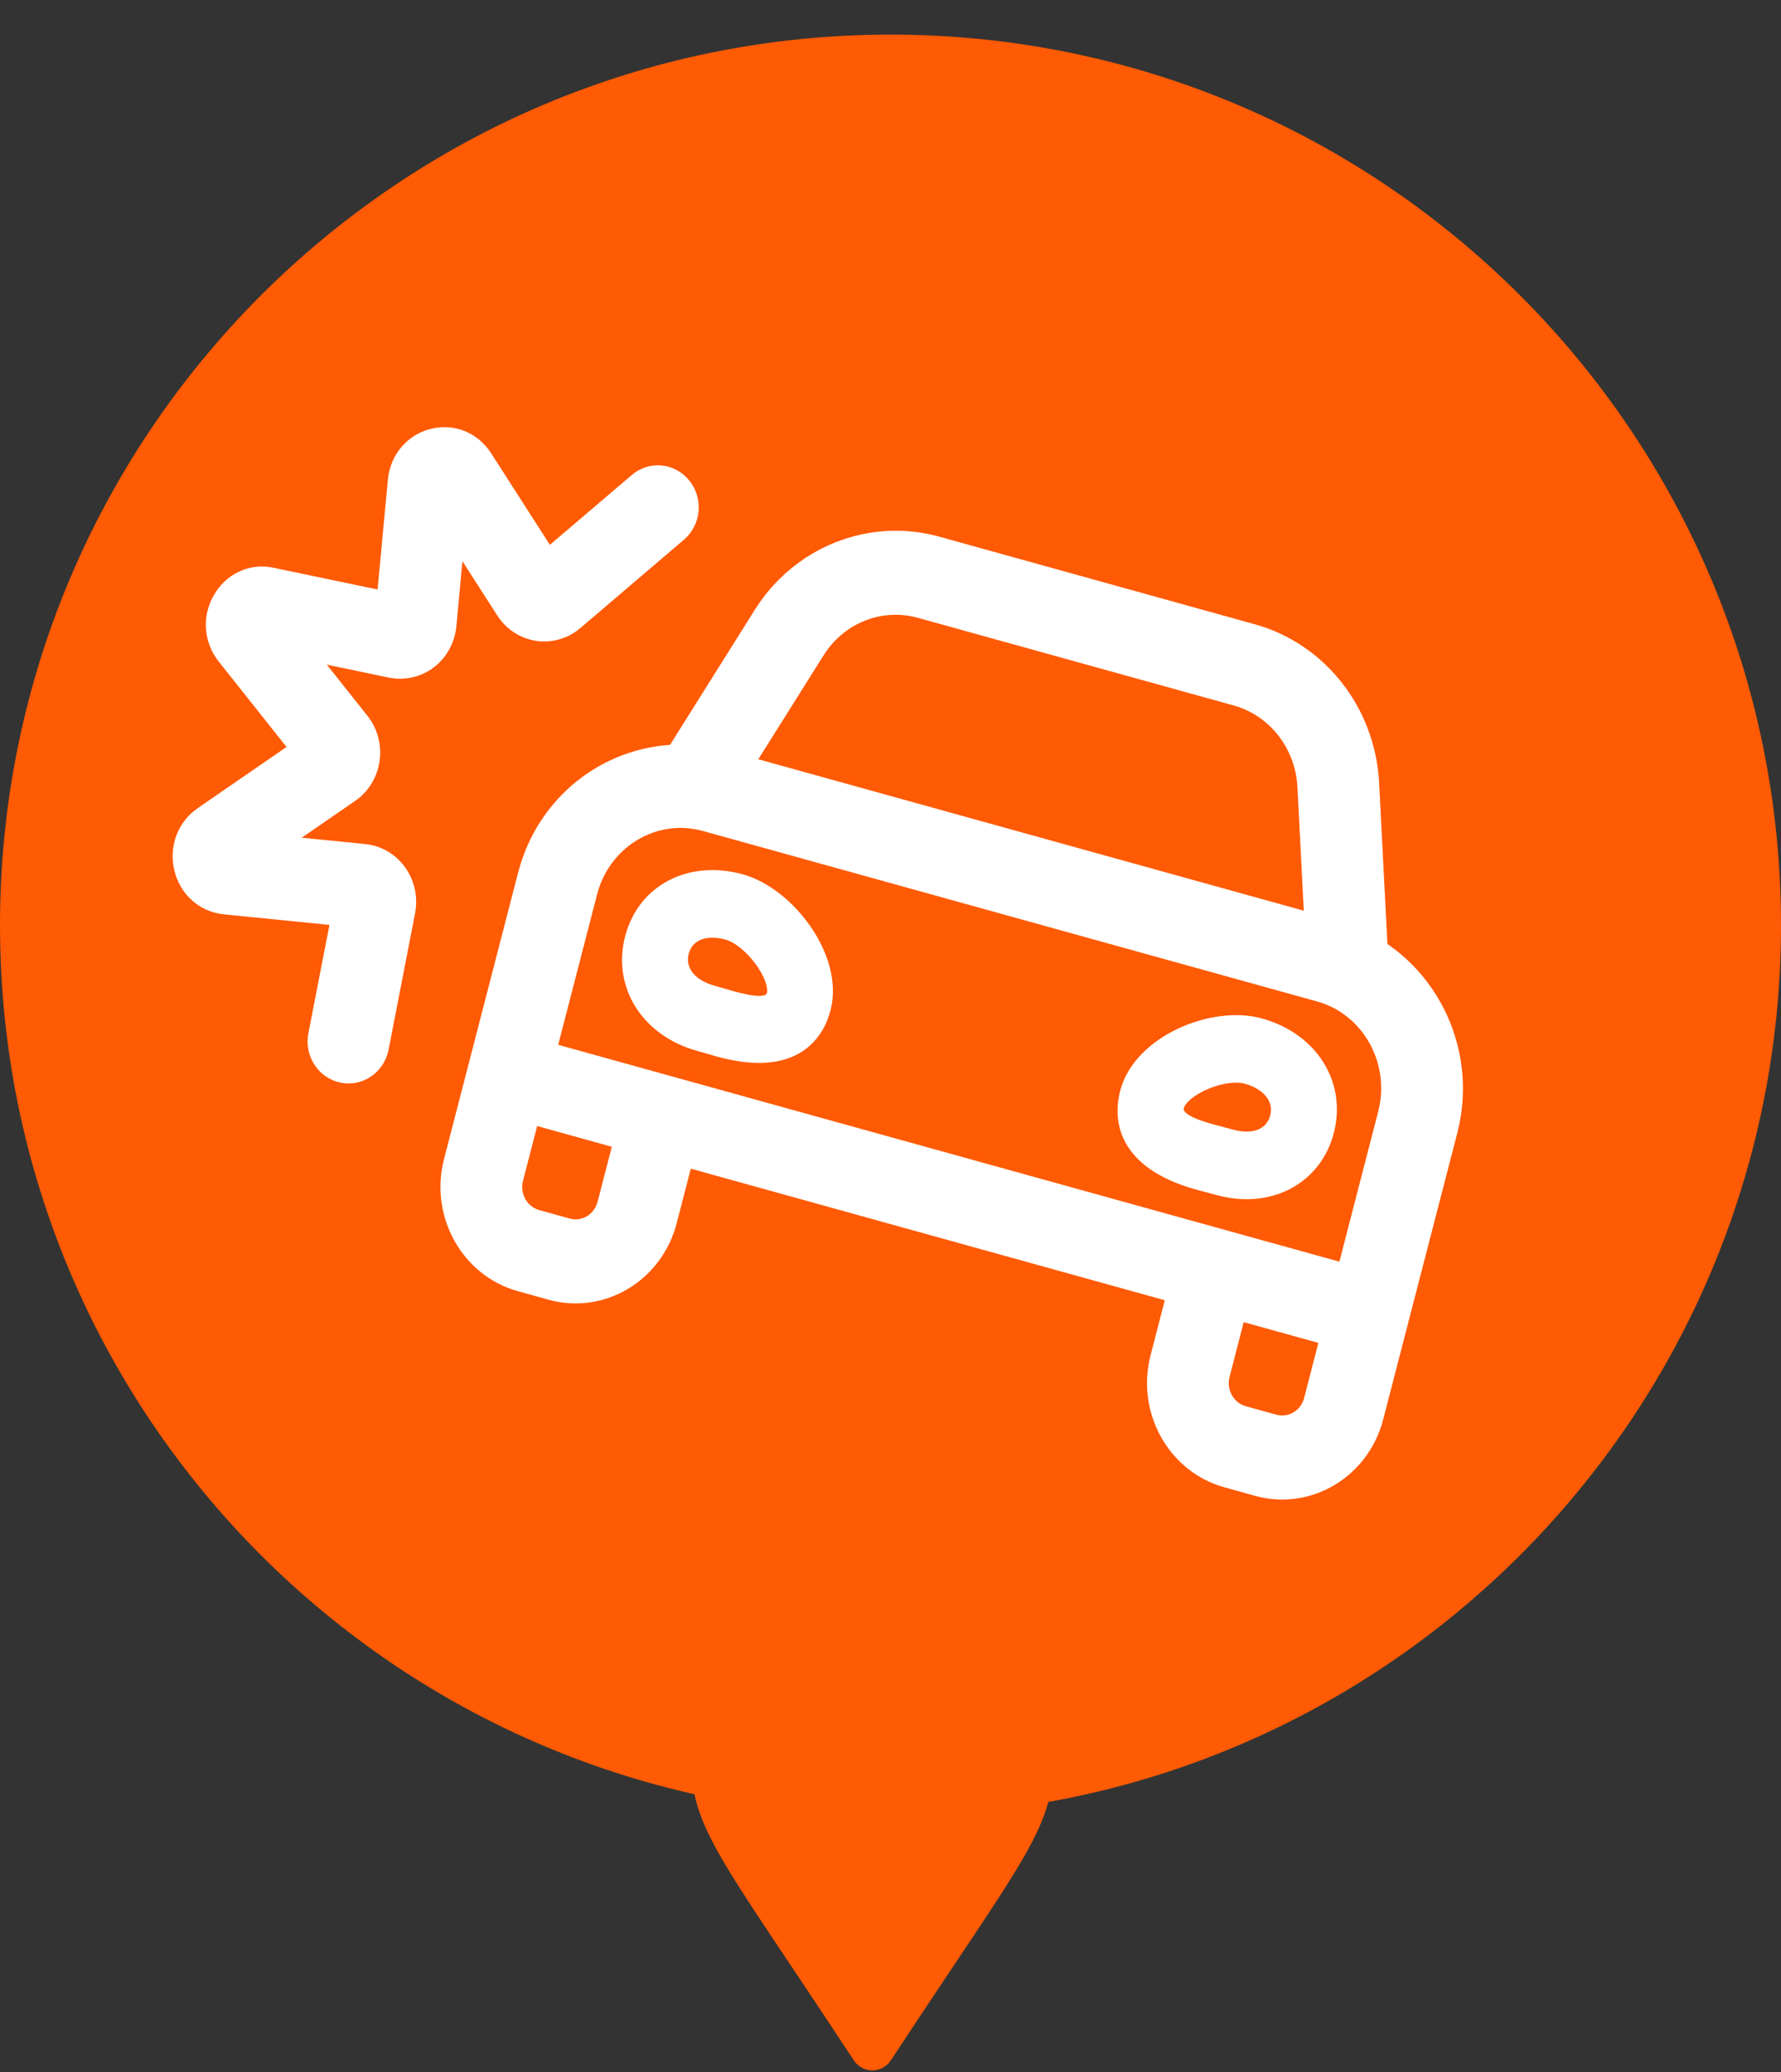 <svg width="49" height="57" viewBox="0 0 49 57" fill="none" xmlns="http://www.w3.org/2000/svg">
<rect x="0" y="0" width="49" height="57" fill="#333333" stroke="none"/>
<path d="M49 25.452C49 38.983 38.031 49.952 24.5 49.952C10.969 49.952 0 38.983 0 25.452C0 11.921 10.969 0.952 24.5 0.952C38.031 0.952 49 11.921 49 25.452Z" fill="#FF5A04"/>
<path d="M24 42.952C21.239 42.952 19 45.303 19 48.202C19 50.319 19.702 50.91 23.486 56.67C23.734 57.047 24.265 57.047 24.514 56.67C28.298 50.91 29 50.319 29 48.202C29 45.303 26.761 42.952 24 42.952Z" fill="#FF5A04"/>
<path d="M13.89 16.793C14.093 17.11 14.418 17.325 14.781 17.381C15.134 17.436 15.515 17.333 15.802 17.089L18.654 14.657C19.029 14.338 19.081 13.768 18.774 13.381C18.466 12.992 17.913 12.938 17.544 13.257L15.073 15.363L13.303 12.605C12.993 12.122 12.448 11.9 11.899 12.043C11.358 12.183 10.973 12.647 10.92 13.22L10.611 16.518L7.476 15.863C6.924 15.744 6.389 15.996 6.102 16.493C5.814 16.989 5.859 17.598 6.214 18.044L8.246 20.602L5.582 22.436C5.117 22.757 4.905 23.325 5.04 23.886C5.175 24.447 5.621 24.845 6.178 24.902L9.362 25.221L8.73 28.469C8.634 28.96 8.942 29.437 9.415 29.536C9.473 29.549 9.532 29.554 9.59 29.554C9.996 29.554 10.362 29.256 10.446 28.826L11.175 25.074C11.247 24.701 11.163 24.312 10.945 24.007C10.726 23.7 10.391 23.504 10.024 23.467L7.599 23.224L9.626 21.828C9.934 21.618 10.14 21.281 10.195 20.904C10.223 20.717 10.212 20.526 10.163 20.344C10.115 20.161 10.029 19.991 9.913 19.845L8.366 17.898L10.755 18.396C11.108 18.468 11.492 18.383 11.788 18.156C12.084 17.929 12.271 17.581 12.307 17.204L12.541 14.693L13.89 16.793ZM20.372 24.293C19.001 23.913 17.767 24.556 17.44 25.822C17.112 27.089 17.87 28.284 19.241 28.665L19.775 28.819C21.846 29.394 22.44 28.38 22.609 27.725C22.958 26.374 21.645 24.647 20.372 24.293ZM20.114 27.506C19.929 27.455 19.745 27.398 19.58 27.352C18.921 27.169 18.571 26.698 18.707 26.174C18.843 25.651 19.372 25.424 20.031 25.607C20.69 25.79 21.476 26.85 21.341 27.374C21.239 27.766 20.67 27.66 20.114 27.506ZM37.928 26.105L37.694 21.55C37.593 19.591 36.287 17.922 34.458 17.414L25.777 15.004C23.947 14.497 22.01 15.266 20.977 16.91L18.576 20.734C16.701 20.8 15.006 22.096 14.496 24.069L12.458 31.947C12.083 33.396 12.916 34.889 14.314 35.277L15.159 35.512C16.557 35.9 17.999 35.037 18.374 33.59L18.827 31.839L32.35 35.592L31.897 37.343C31.522 38.791 32.355 40.285 33.753 40.672L34.598 40.907C35.997 41.295 37.439 40.433 37.813 38.985L39.852 31.106C40.361 29.134 39.519 27.132 37.928 26.105ZM22.444 17.899C23.066 16.909 24.223 16.449 25.323 16.755L34.005 19.164C35.105 19.469 35.886 20.467 35.946 21.646L36.138 25.385L20.473 21.037L22.444 17.899ZM16.683 33.121C16.558 33.604 16.078 33.891 15.612 33.762L14.766 33.527C14.301 33.398 14.022 32.9 14.148 32.417L14.601 30.666L17.136 31.37L16.683 33.121ZM36.123 38.516C35.997 38.999 35.517 39.286 35.051 39.157L34.205 38.922C33.74 38.793 33.461 38.295 33.587 37.812L34.039 36.061L36.575 36.765L36.123 38.516ZM38.161 30.637L37.481 33.264L37.029 35.015L34.493 34.311L32.802 33.842L15.054 28.916L16.186 24.54C16.561 23.092 18.003 22.229 19.401 22.617L36.305 27.308C37.702 27.695 38.535 29.189 38.161 30.637ZM34.655 28.257C33.382 27.904 31.41 28.719 31.061 30.07C30.891 30.726 30.916 31.911 32.987 32.486L33.524 32.629C34.895 33.01 36.128 32.367 36.456 31.1C36.783 29.834 36.026 28.638 34.655 28.257ZM35.188 30.748C35.052 31.272 34.522 31.499 33.863 31.316C33.699 31.27 33.512 31.224 33.326 31.173C32.77 31.018 32.227 30.815 32.328 30.422C32.464 29.899 33.656 29.387 34.315 29.57C34.974 29.754 35.323 30.224 35.188 30.748Z" fill="white" stroke="white" stroke-width="0.5"/>
</svg>
